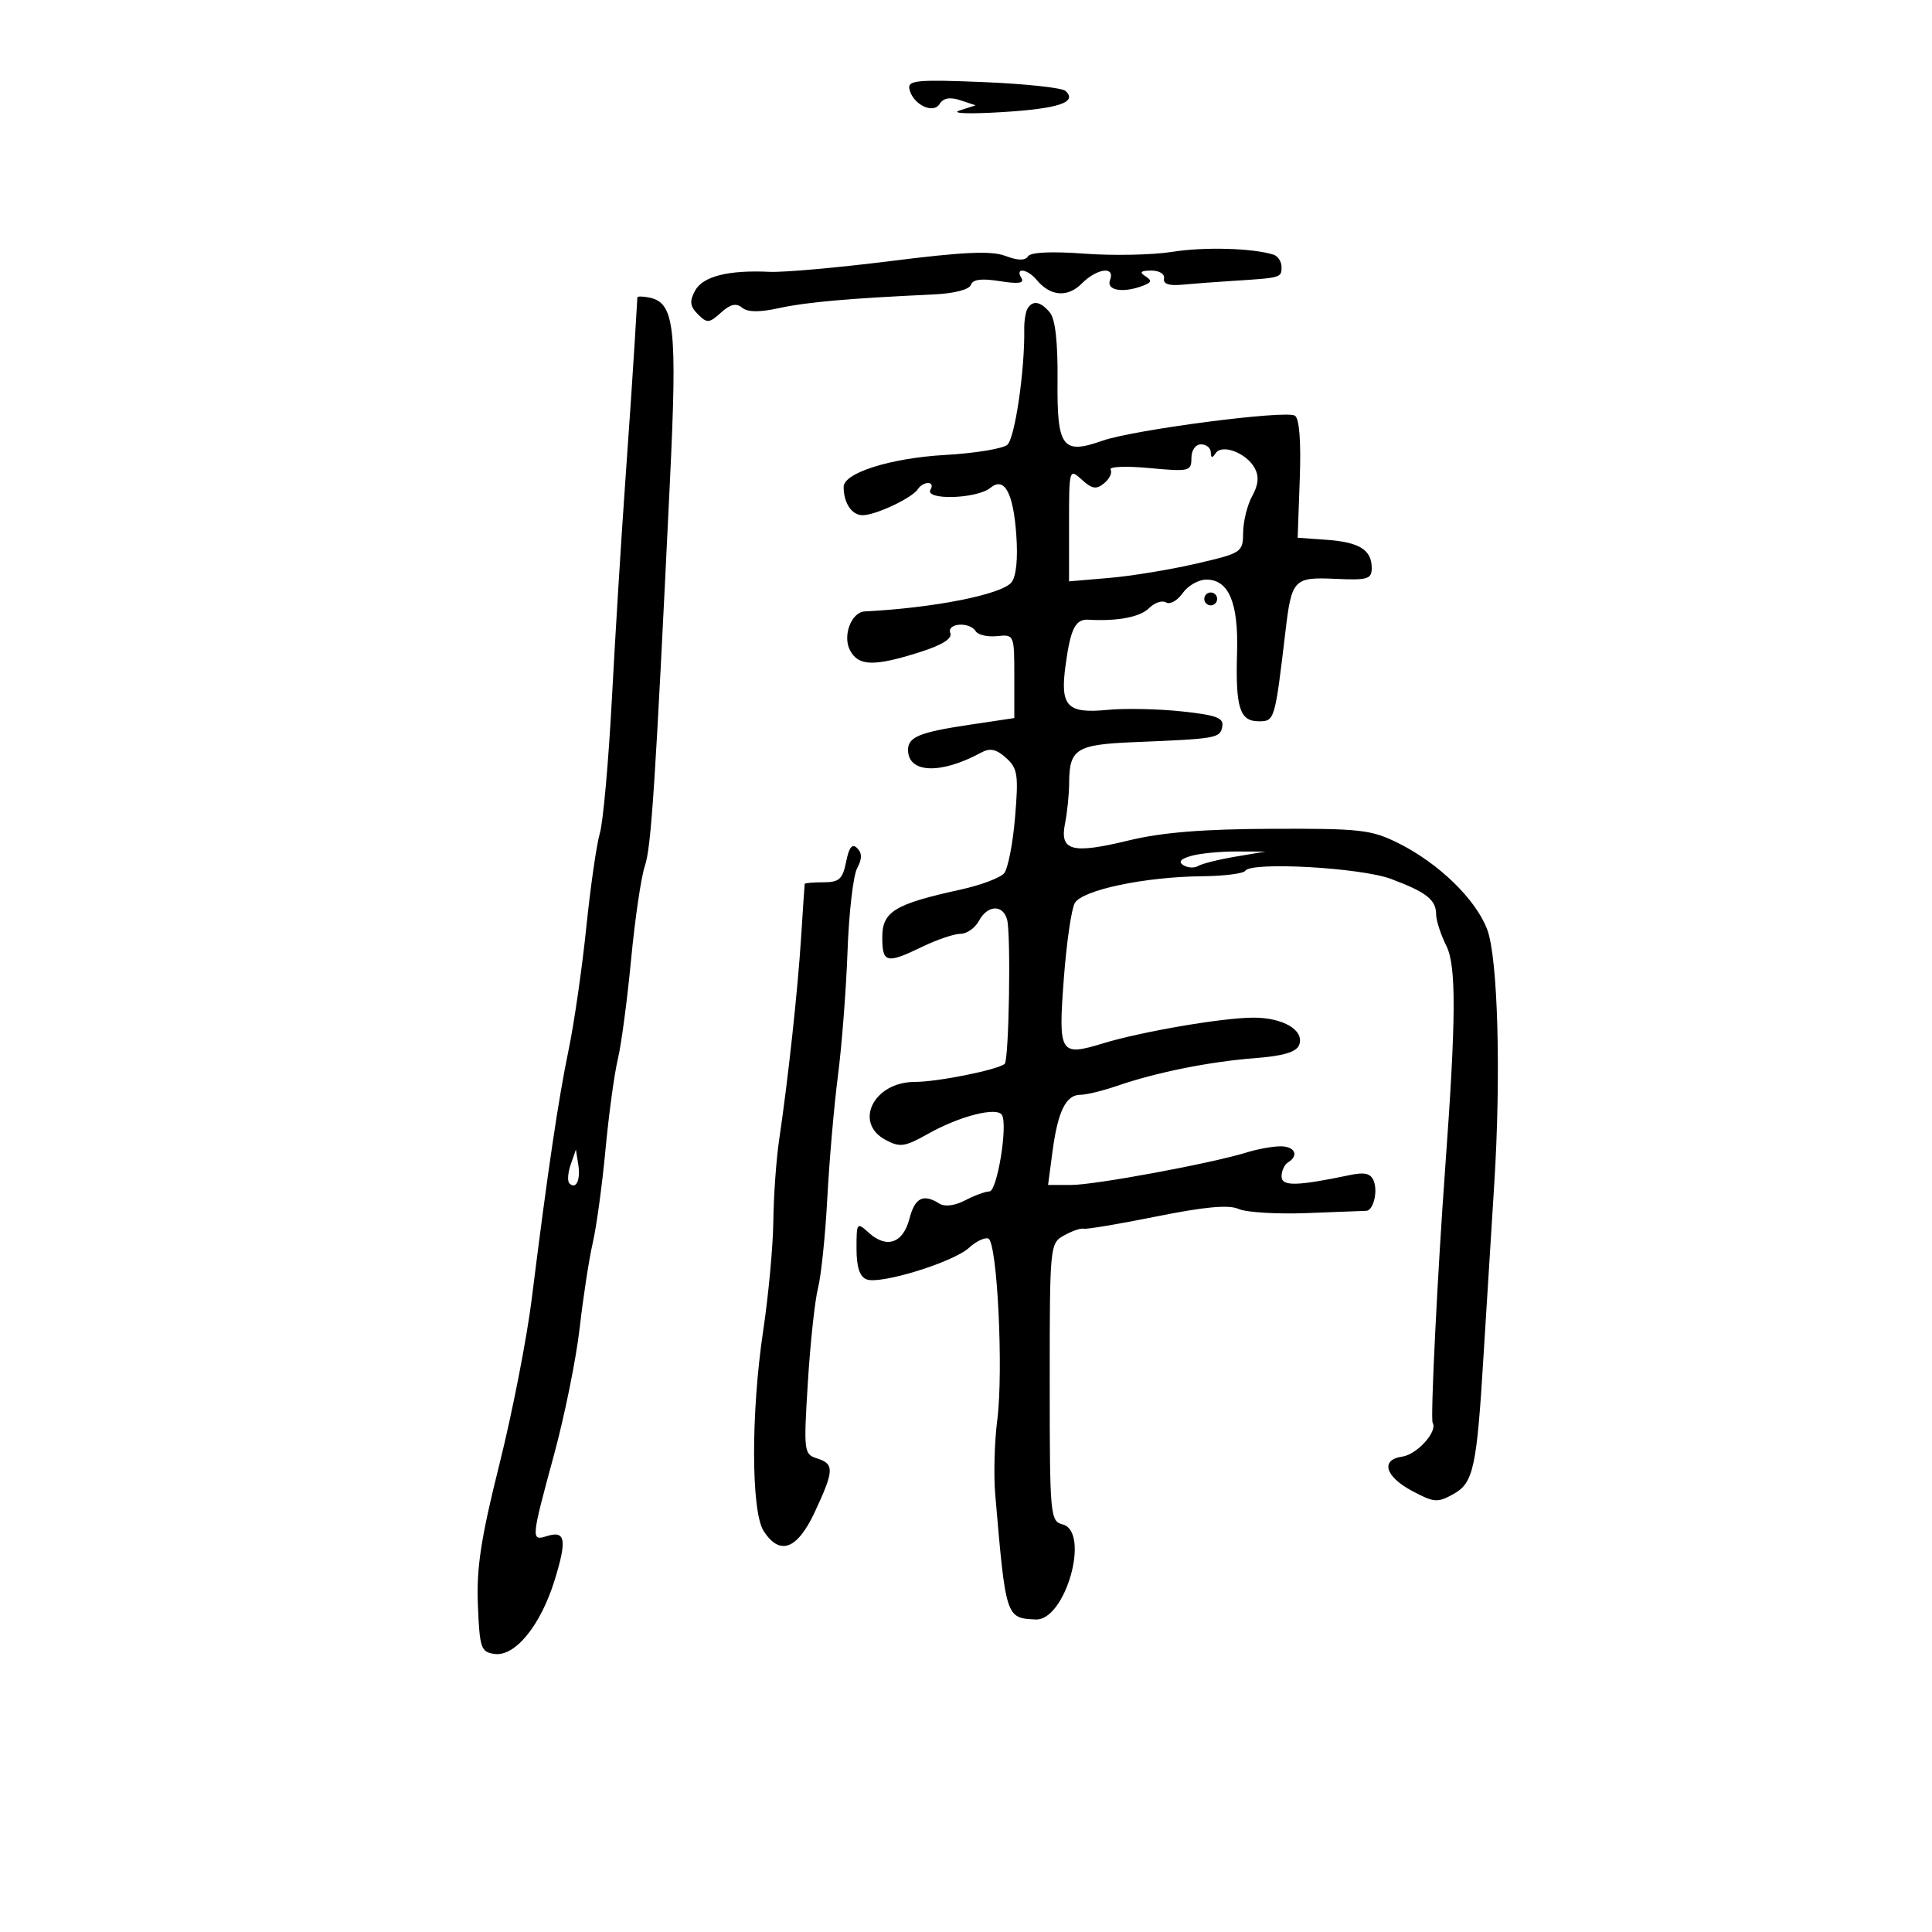 <svg xmlns="http://www.w3.org/2000/svg" width="300" height="300" viewBox="0 0 300 300" version="1.1">
	<path d="M 141.202 13.773 C 141.675 16.172, 144.878 17.787, 145.904 16.143 C 146.481 15.217, 147.505 15.035, 149.125 15.569 L 151.500 16.353 149 17.157 C 147.584 17.613, 150.403 17.725, 155.500 17.416 C 164.378 16.878, 167.357 15.890, 165.450 14.117 C 164.928 13.631, 159.191 13.015, 152.702 12.747 C 142.535 12.327, 140.945 12.469, 141.202 13.773 M 182 39.110 C 178.975 39.594, 172.844 39.719, 168.376 39.388 C 163.278 39.009, 160.017 39.164, 159.621 39.804 C 159.196 40.491, 158.057 40.470, 156.120 39.739 C 153.941 38.917, 149.657 39.107, 138.374 40.527 C 130.193 41.556, 121.700 42.314, 119.500 42.210 C 113.060 41.908, 109.118 42.911, 107.915 45.160 C 107.043 46.789, 107.141 47.569, 108.371 48.800 C 109.793 50.222, 110.123 50.198, 111.950 48.545 C 113.405 47.229, 114.314 47.015, 115.231 47.775 C 116.099 48.493, 117.923 48.513, 121 47.836 C 125.199 46.914, 131.828 46.328, 144.921 45.724 C 148.138 45.575, 150.510 44.971, 150.754 44.238 C 151.040 43.379, 152.405 43.201, 155.236 43.654 C 158.185 44.125, 159.110 43.987, 158.594 43.152 C 157.560 41.480, 159.537 41.737, 160.968 43.461 C 163.084 46.012, 165.762 46.238, 167.949 44.051 C 170.362 41.638, 173.213 41.282, 172.362 43.500 C 171.745 45.106, 174.400 45.551, 177.502 44.361 C 178.831 43.851, 178.898 43.551, 177.834 42.876 C 176.877 42.270, 177.136 42.026, 178.750 42.015 C 180.022 42.007, 180.891 42.543, 180.750 43.250 C 180.585 44.075, 181.519 44.403, 183.500 44.213 C 185.150 44.055, 188.750 43.784, 191.500 43.610 C 198.938 43.140, 199 43.123, 199 41.469 C 199 40.626, 198.438 39.760, 197.750 39.543 C 194.505 38.520, 186.973 38.313, 182 39.110 M 98.970 46.177 C 98.954 46.355, 98.771 49.425, 98.564 53 C 98.356 56.575, 97.688 66.475, 97.078 75 C 96.469 83.525, 95.543 98.544, 95.022 108.375 C 94.500 118.207, 93.656 127.657, 93.146 129.375 C 92.637 131.094, 91.689 137.675, 91.039 144 C 90.389 150.325, 89.156 158.875, 88.298 163 C 86.702 170.677, 85.042 181.888, 82.565 201.711 C 81.795 207.877, 79.533 219.445, 77.538 227.417 C 74.678 238.843, 73.973 243.456, 74.205 249.206 C 74.477 255.930, 74.678 256.525, 76.776 256.823 C 79.976 257.277, 83.941 252.419, 86.120 245.377 C 88.069 239.077, 87.811 237.608, 84.916 238.527 C 82.433 239.315, 82.458 239.026, 86.016 225.941 C 87.675 219.841, 89.475 210.946, 90.016 206.175 C 90.557 201.404, 91.469 195.475, 92.042 193 C 92.615 190.525, 93.506 184, 94.022 178.500 C 94.538 173, 95.397 166.700, 95.930 164.500 C 96.463 162.300, 97.392 155.325, 97.995 149 C 98.598 142.675, 99.556 136.150, 100.124 134.500 C 101.126 131.585, 101.746 122.102, 104.025 74.762 C 105.186 50.657, 104.762 46.963, 100.742 46.189 C 99.784 46.004, 98.987 45.999, 98.970 46.177 M 159.562 47.900 C 159.256 48.395, 159.023 49.857, 159.044 51.150 C 159.146 57.491, 157.587 68.098, 156.409 69.075 C 155.681 69.680, 151.354 70.385, 146.793 70.643 C 138.307 71.124, 131 73.422, 131 75.611 C 131 78.118, 132.266 80, 133.953 80 C 135.986 80, 141.699 77.296, 142.539 75.937 C 142.858 75.422, 143.568 75, 144.118 75 C 144.668 75, 144.840 75.450, 144.500 76 C 143.440 77.715, 151.670 77.491, 153.792 75.747 C 155.951 73.973, 157.334 76.468, 157.805 82.988 C 158.081 86.799, 157.802 89.534, 157.044 90.448 C 155.483 92.328, 144.922 94.412, 134.285 94.940 C 132.191 95.044, 130.795 98.748, 132 101 C 133.307 103.443, 135.701 103.512, 142.695 101.307 C 146.275 100.178, 147.899 99.178, 147.564 98.307 C 146.966 96.747, 150.568 96.491, 151.516 98.026 C 151.865 98.590, 153.354 98.928, 154.825 98.776 C 157.479 98.502, 157.500 98.551, 157.500 105 L 157.500 111.500 150.474 112.552 C 142.793 113.703, 141 114.438, 141 116.437 C 141 120.085, 146.074 120.277, 152.346 116.867 C 153.737 116.111, 154.690 116.311, 156.215 117.682 C 158.023 119.306, 158.172 120.289, 157.619 126.897 C 157.279 130.966, 156.516 134.879, 155.923 135.593 C 155.330 136.307, 152.293 137.450, 149.173 138.133 C 138.937 140.372, 137 141.547, 137 145.513 C 137 149.556, 137.633 149.707, 143.236 147 C 145.513 145.900, 148.175 145, 149.153 145 C 150.130 145, 151.411 144.100, 152 143 C 153.320 140.533, 155.691 140.398, 156.370 142.750 C 157.004 144.945, 156.678 164.701, 156 165.209 C 154.721 166.169, 145.564 168, 142.042 168 C 135.679 168, 132.500 174.324, 137.514 177.007 C 139.744 178.201, 140.492 178.092, 144.137 176.043 C 149.002 173.309, 154.779 171.833, 155.575 173.122 C 156.529 174.665, 154.842 185, 153.635 185.006 C 153.011 185.010, 151.315 185.631, 149.866 186.387 C 148.259 187.225, 146.699 187.424, 145.866 186.896 C 143.365 185.312, 142.065 185.969, 141.215 189.248 C 140.231 193.047, 137.686 193.931, 134.926 191.433 C 133.054 189.739, 133 189.807, 133 193.876 C 133 196.763, 133.489 198.250, 134.575 198.667 C 136.711 199.487, 148.030 195.993, 150.455 193.766 C 151.530 192.778, 152.880 192.125, 153.455 192.314 C 154.850 192.774, 155.844 212.871, 154.851 220.533 C 154.421 223.851, 154.280 229.026, 154.537 232.033 C 156.178 251.210, 156.196 251.268, 160.826 251.471 C 165.441 251.673, 169.351 237.848, 165 236.710 C 163.078 236.208, 163 235.346, 163 214.629 C 163 193.308, 163.025 193.057, 165.250 191.823 C 166.488 191.137, 167.846 190.674, 168.270 190.794 C 168.693 190.914, 173.795 190.056, 179.607 188.886 C 187.109 187.376, 190.803 187.040, 192.338 187.729 C 193.527 188.262, 198.325 188.549, 203 188.366 C 207.675 188.183, 211.789 188.025, 212.143 188.016 C 213.228 187.989, 213.972 185.091, 213.326 183.407 C 212.867 182.210, 211.944 181.976, 209.607 182.464 C 201.311 184.197, 199 184.241, 199 182.664 C 199 181.814, 199.450 180.840, 200 180.500 C 201.748 179.420, 201.079 178, 198.821 178 C 197.623 178, 195.260 178.429, 193.571 178.954 C 188.111 180.650, 170.029 184, 166.333 184 L 162.742 184 163.429 178.827 C 164.259 172.564, 165.515 170, 167.752 170 C 168.677 170, 171.248 169.375, 173.467 168.611 C 179.550 166.516, 187.770 164.862, 194.815 164.314 C 199.280 163.967, 201.305 163.367, 201.728 162.267 C 202.603 159.985, 199.248 157.997, 194.559 158.020 C 189.787 158.043, 177.269 160.187, 171.325 161.999 C 164.565 164.060, 164.322 163.667, 165.180 152.085 C 165.594 146.507, 166.361 141.178, 166.884 140.242 C 168.027 138.201, 177.741 136.151, 186.691 136.062 C 190.096 136.028, 193.100 135.646, 193.368 135.214 C 194.259 133.771, 211.298 134.722, 215.992 136.477 C 221.472 138.526, 223 139.723, 223 141.969 C 223 142.917, 223.720 145.136, 224.600 146.899 C 226.141 149.990, 226.102 158.136, 224.434 181 C 223.207 197.822, 222.095 220.345, 222.463 220.940 C 223.277 222.258, 220.037 225.855, 217.741 226.182 C 214.327 226.667, 215.063 229.263, 219.248 231.498 C 222.701 233.343, 223.211 233.379, 225.748 231.962 C 228.797 230.257, 229.320 227.826, 230.363 210.500 C 230.661 205.550, 231.406 193.625, 232.017 184 C 233.099 166.976, 232.599 148.731, 230.929 144.323 C 229.156 139.640, 223.425 134.066, 217.172 130.943 C 212.945 128.832, 211.285 128.642, 197.510 128.696 C 186.773 128.738, 180.408 129.255, 175.278 130.502 C 166.437 132.650, 164.522 132.139, 165.378 127.860 C 165.720 126.149, 166.007 123.344, 166.015 121.625 C 166.042 116.268, 167.086 115.612, 176.189 115.238 C 188.958 114.713, 189.448 114.627, 189.793 112.836 C 190.056 111.473, 188.918 111.043, 183.504 110.464 C 179.869 110.074, 174.668 109.970, 171.948 110.231 C 165.660 110.835, 164.582 109.671, 165.468 103.232 C 166.246 97.574, 166.986 96.112, 169.015 96.229 C 173.527 96.490, 177.037 95.821, 178.421 94.436 C 179.281 93.576, 180.474 93.175, 181.072 93.545 C 181.670 93.914, 182.824 93.268, 183.637 92.108 C 184.449 90.949, 186.105 90, 187.316 90 C 190.797 90, 192.315 93.581, 192.091 101.261 C 191.839 109.906, 192.494 112, 195.454 112 C 197.930 112, 197.959 111.904, 199.609 98 C 200.566 89.933, 200.900 89.585, 207.394 89.885 C 212.374 90.116, 213 89.927, 213 88.195 C 213 85.382, 211.073 84.181, 205.980 83.819 L 201.500 83.500 201.828 74.357 C 202.038 68.512, 201.764 64.972, 201.070 64.543 C 199.627 63.652, 176.025 66.727, 171.175 68.438 C 164.962 70.630, 164.117 69.488, 164.214 59.019 C 164.269 53.134, 163.862 49.538, 163.026 48.532 C 161.588 46.799, 160.379 46.578, 159.562 47.900 M 185 71.145 C 185 73.181, 184.670 73.258, 178.462 72.679 C 174.866 72.343, 172.161 72.452, 172.451 72.921 C 172.741 73.390, 172.299 74.336, 171.470 75.025 C 170.242 76.044, 169.596 75.944, 167.981 74.483 C 166.021 72.709, 166 72.781, 166 81.482 L 166 90.274 172.250 89.740 C 175.688 89.446, 181.762 88.448, 185.750 87.523 C 192.857 85.873, 193.001 85.777, 193.035 82.670 C 193.055 80.926, 193.690 78.382, 194.446 77.016 C 195.404 75.286, 195.525 73.980, 194.845 72.710 C 193.580 70.346, 189.747 68.875, 188.765 70.376 C 188.244 71.173, 188.026 71.136, 188.015 70.250 C 188.007 69.563, 187.325 69, 186.500 69 C 185.633 69, 185 69.905, 185 71.145 M 187 93 C 187 93.550, 187.450 94, 188 94 C 188.550 94, 189 93.550, 189 93 C 189 92.450, 188.550 92, 188 92 C 187.450 92, 187 92.450, 187 93 M 131.387 133.813 C 130.848 136.509, 130.307 137, 127.875 137 C 126.294 137, 124.979 137.113, 124.953 137.250 C 124.927 137.387, 124.678 141.100, 124.399 145.500 C 123.872 153.821, 122.386 167.530, 120.983 177 C 120.535 180.025, 120.131 185.689, 120.084 189.587 C 120.038 193.485, 119.334 201.110, 118.520 206.532 C 116.591 219.383, 116.623 234.727, 118.586 237.750 C 121.104 241.630, 123.808 240.610, 126.536 234.750 C 129.533 228.314, 129.574 227.317, 126.878 226.461 C 124.827 225.810, 124.779 225.419, 125.444 214.644 C 125.822 208.515, 126.532 201.925, 127.022 200 C 127.512 198.075, 128.162 191.775, 128.467 186 C 128.772 180.225, 129.515 171.675, 130.119 167 C 130.722 162.325, 131.391 153.636, 131.605 147.690 C 131.819 141.745, 132.487 135.959, 133.090 134.833 C 133.874 133.366, 133.879 132.479, 133.105 131.705 C 132.332 130.932, 131.844 131.530, 131.387 133.813 M 185.010 132.892 C 183.315 133.364, 182.916 133.830, 183.760 134.352 C 184.442 134.773, 185.473 134.826, 186.050 134.469 C 186.628 134.112, 189.215 133.463, 191.800 133.028 L 196.500 132.235 192 132.217 C 189.525 132.207, 186.380 132.511, 185.010 132.892 M 88.622 180.825 C 88.179 182.104, 88.083 183.417, 88.409 183.742 C 89.445 184.779, 90.174 183.250, 89.794 180.836 L 89.426 178.500 88.622 180.825" stroke="none" fill="black" fill-rule="evenodd"/>
</svg>